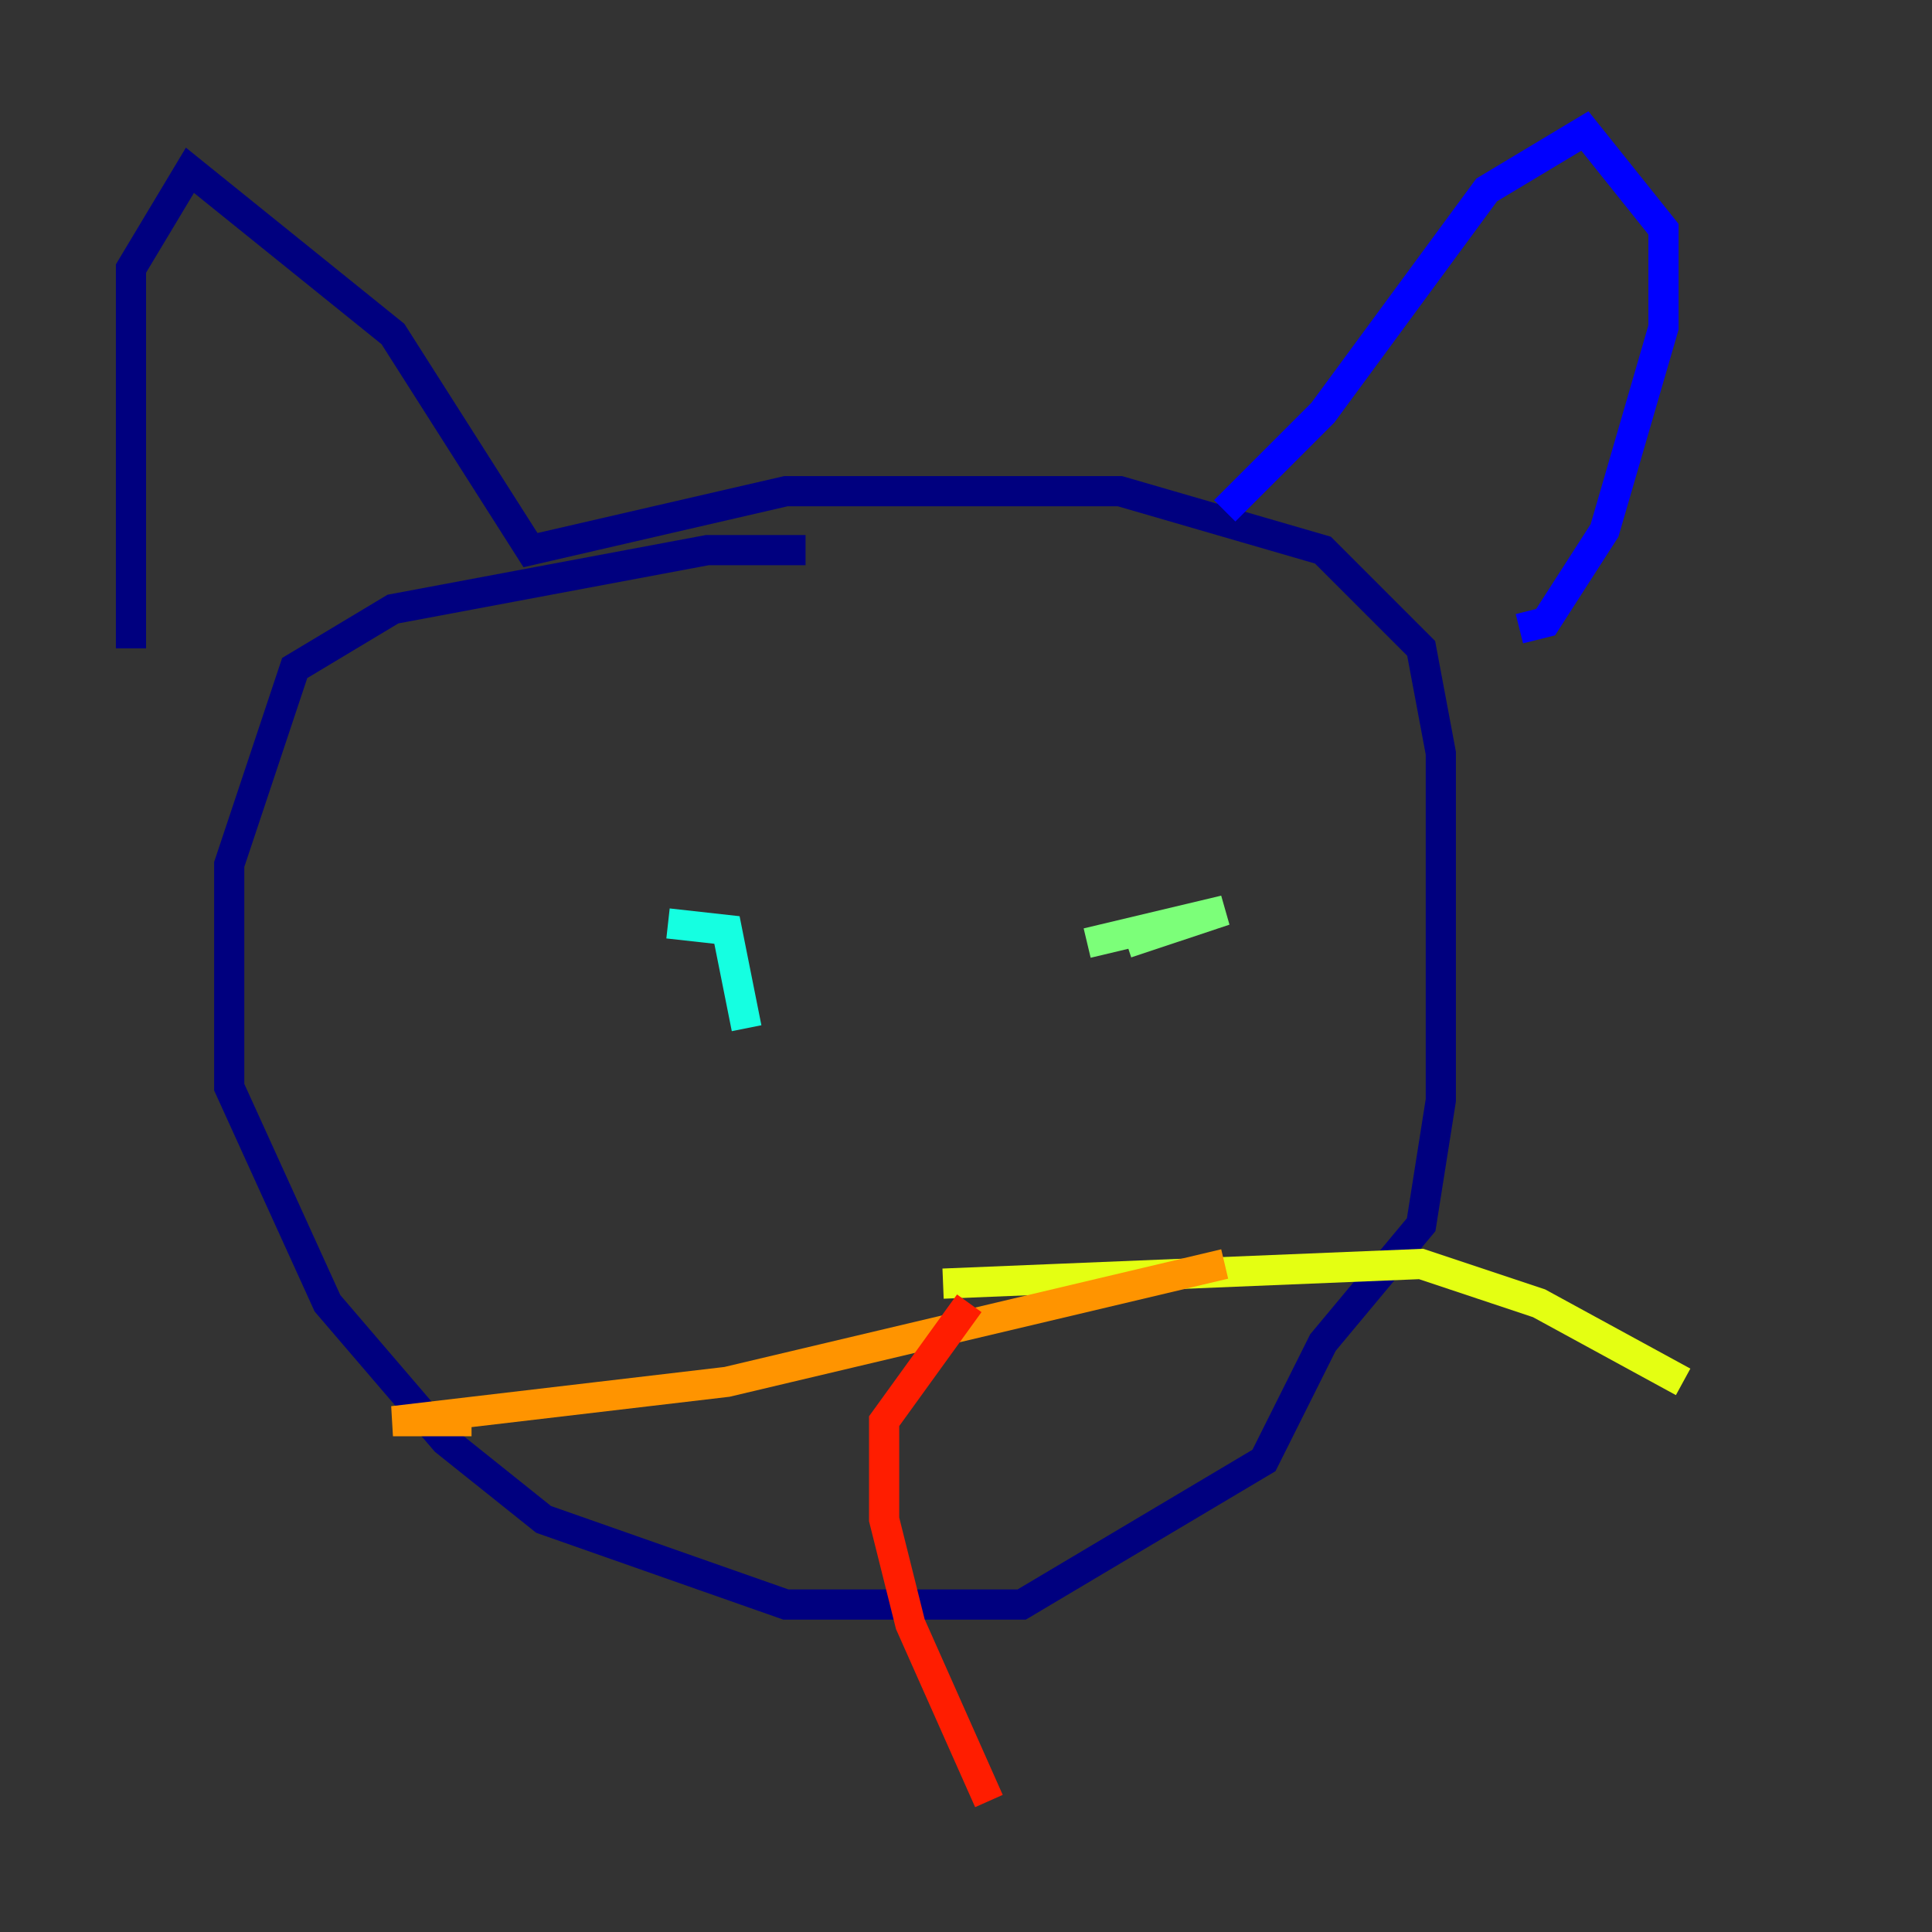 <?xml version="1.0" encoding="utf-8" ?>
<svg baseProfile="tiny" height="128" version="1.2" viewBox="0,0,128,128" width="128" xmlns="http://www.w3.org/2000/svg" xmlns:ev="http://www.w3.org/2001/xml-events" xmlns:xlink="http://www.w3.org/1999/xlink"><rect x="0" y="0" width="128" height="128" fill="#333333" stroke="none"/><defs /><polyline fill="none" points="53.37,36.447 46.861,36.447 26.034,40.352 19.525,44.258 15.186,57.275 15.186,72.027 21.695,86.346 29.505,95.458 36.014,100.664 52.068,106.305 67.688,106.305 83.742,96.759 87.647,88.949 94.156,81.139 95.458,72.895 95.458,49.898 94.156,42.956 87.647,36.447 74.197,32.542 52.068,32.542 35.146,36.447 26.034,22.129 12.583,11.281 8.678,17.79 8.678,42.956" stroke="#00007f" stroke-width="2" /><polyline fill="none" points="81.139,33.844 87.647,27.336 98.495,12.583 105.003,8.678 110.21,15.186 110.21,21.695 106.305,35.146 102.4,41.22 100.664,41.654" stroke="#0000ff" stroke-width="2" /><polyline fill="none" points="40.352,68.122 40.352,68.122" stroke="#0080ff" stroke-width="2" /><polyline fill="none" points="49.464,68.122 48.163,61.614 44.258,61.18" stroke="#15ffe1" stroke-width="2" /><polyline fill="none" points="74.63,62.481 81.139,60.312 72.027,62.481" stroke="#7cff79" stroke-width="2" /><polyline fill="none" points="62.481,85.044 94.156,83.742 101.966,86.346 111.512,91.552" stroke="#e4ff12" stroke-width="2" /><polyline fill="none" points="81.139,83.742 48.163,91.552 26.034,94.156 31.241,94.156" stroke="#ff9400" stroke-width="2" /><polyline fill="none" points="64.217,86.346 58.576,94.156 58.576,100.664 60.312,107.607 65.519,119.322" stroke="#ff1d00" stroke-width="2" /><polyline fill="none" points="70.725,87.647 70.725,87.647" stroke="#7f0000" stroke-width="2" /></svg>